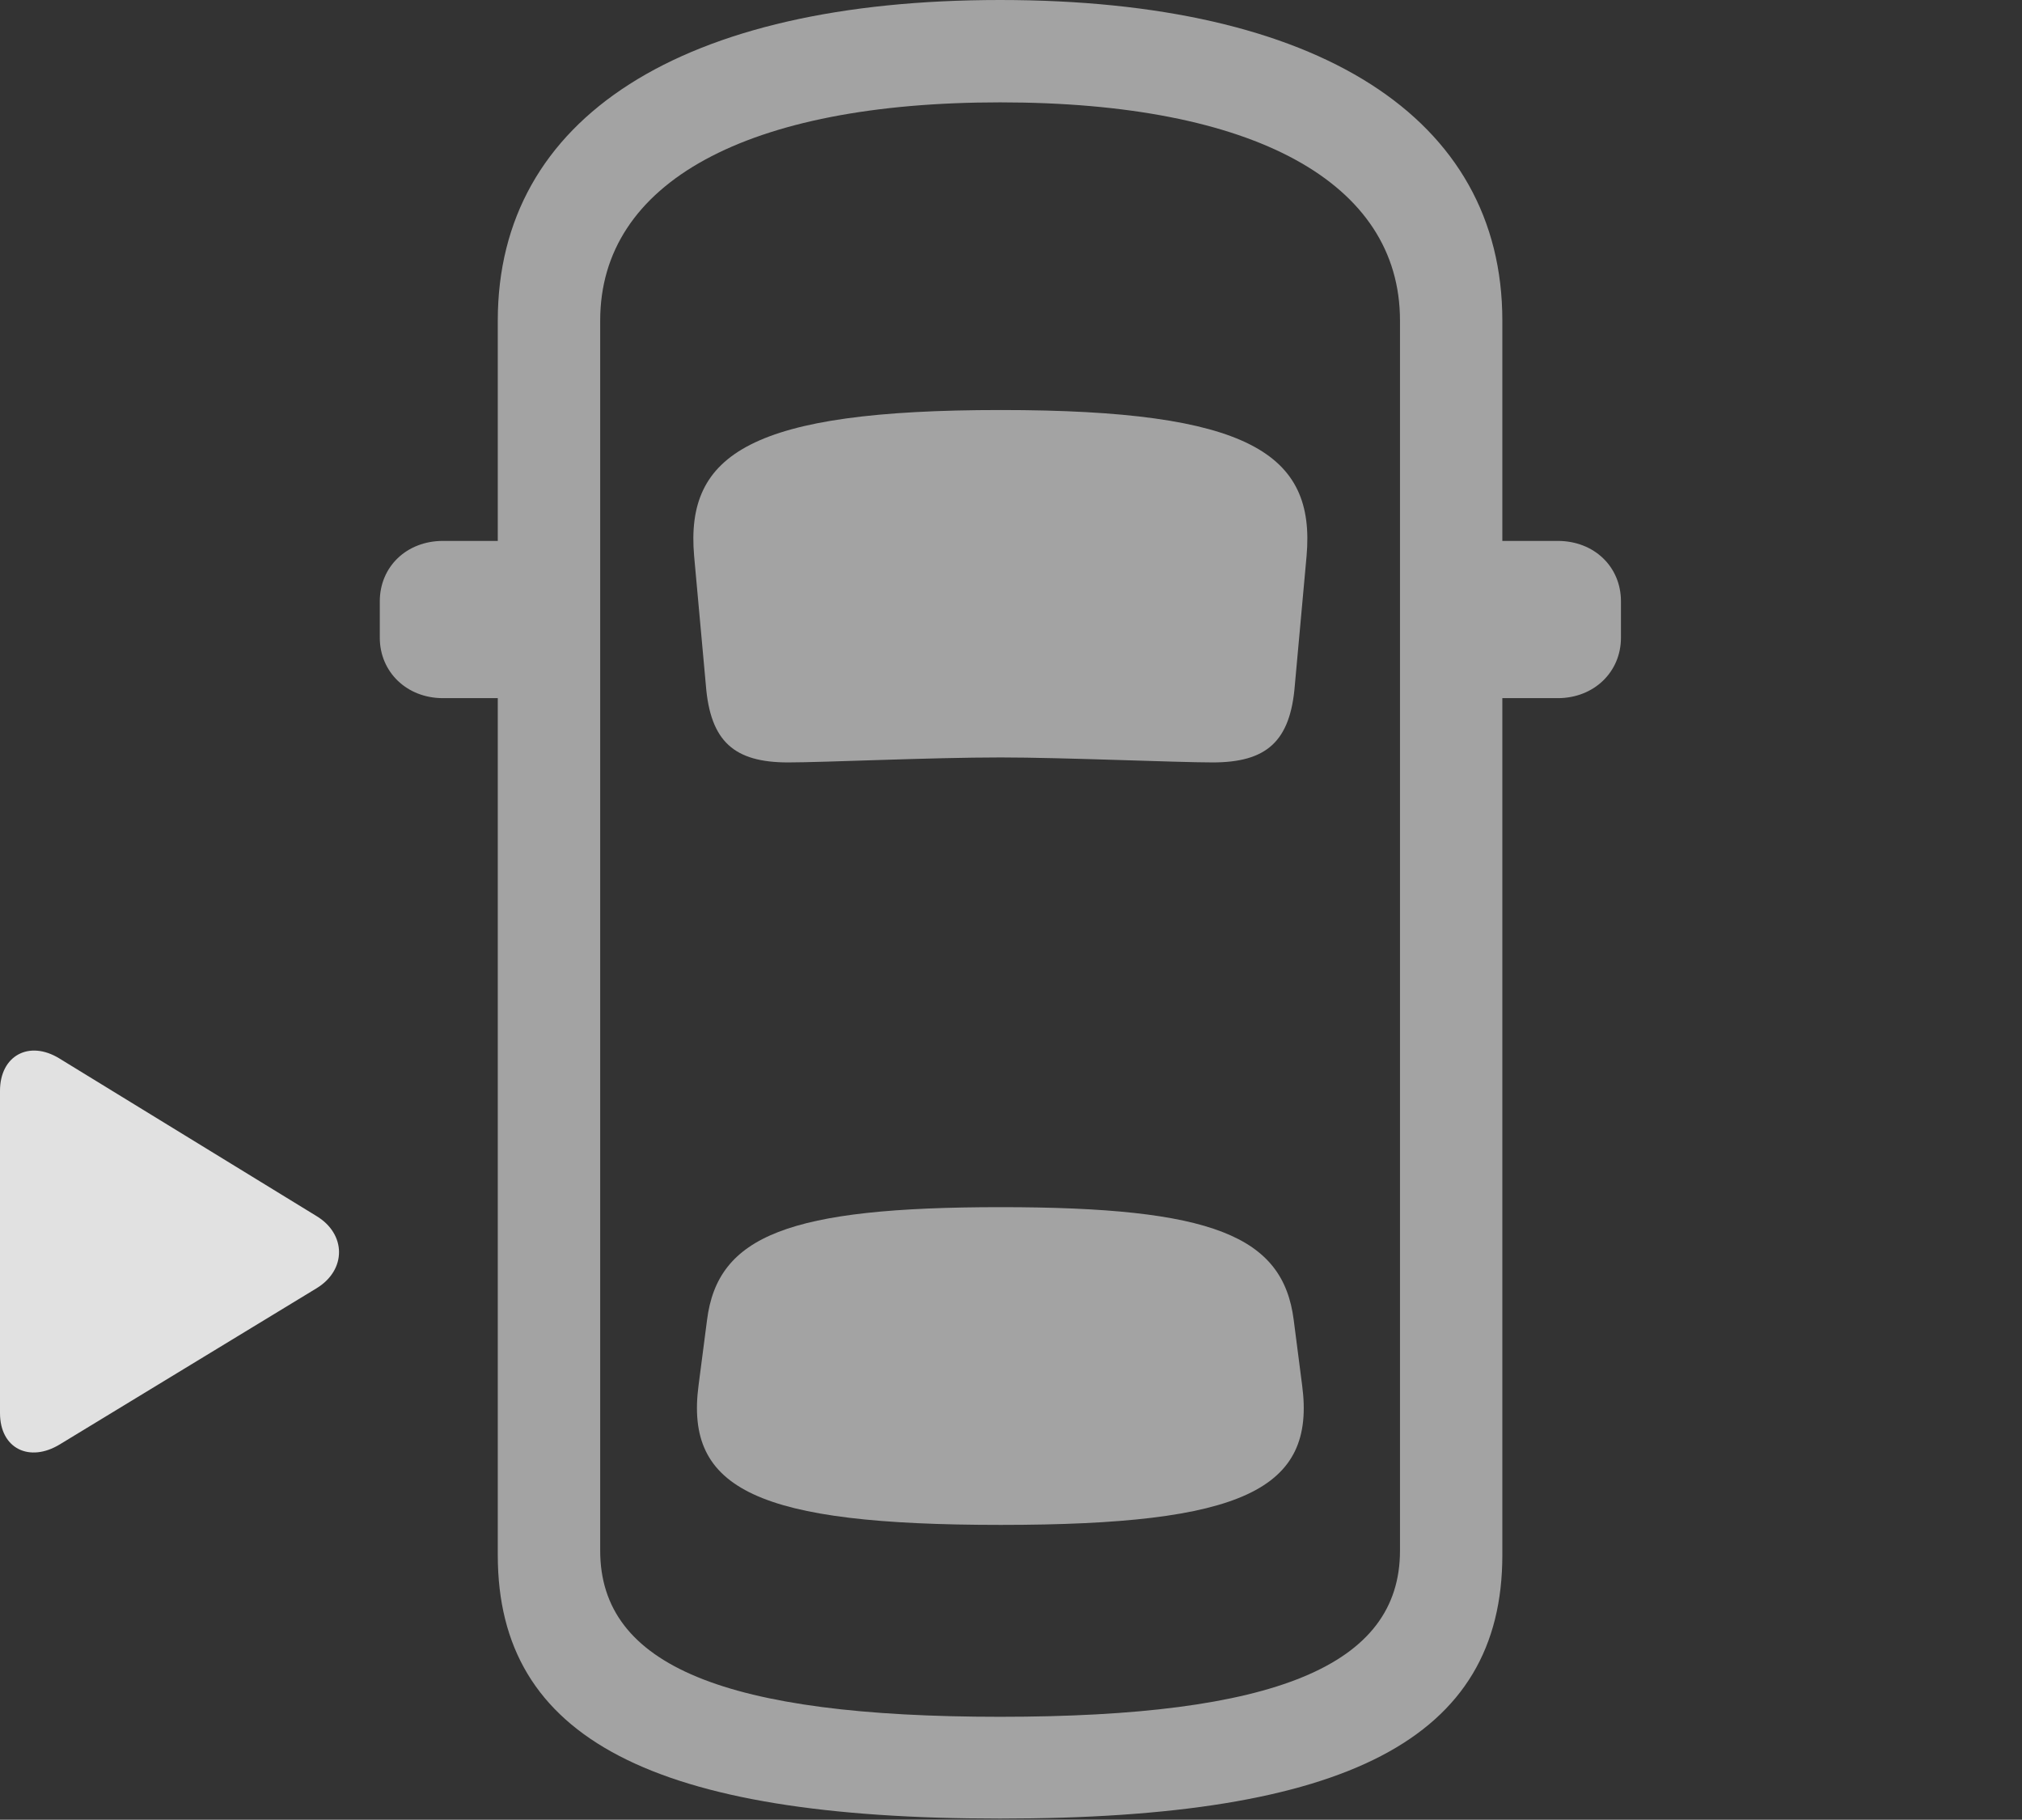 <?xml version="1.0" encoding="UTF-8"?>
<!--Generator: Apple Native CoreSVG 232.5-->
<!DOCTYPE svg
PUBLIC "-//W3C//DTD SVG 1.1//EN"
       "http://www.w3.org/Graphics/SVG/1.1/DTD/svg11.dtd">
<svg version="1.1" xmlns="http://www.w3.org/2000/svg" xmlns:xlink="http://www.w3.org/1999/xlink" width="35.303" height="31.768">
 <rect width="100%" height="100%" fill="#333333" stroke="none"/>
 <g>
  <rect height="31.768" opacity="0" width="35.303" x="0" y="0"/>
  <path d="M17.461 31.748C23.516 31.748 26.23 30.361 26.23 27.148L26.23 5.596C26.23 2.051 23.018 0 17.461 0C11.904 0 8.691 2.051 8.691 5.596L8.691 27.148C8.691 30.361 11.416 31.748 17.461 31.748ZM17.461 29.971C12.666 29.971 10.479 29.082 10.479 27.07L10.479 5.596C10.479 3.184 13.037 1.787 17.461 1.787C21.895 1.787 24.443 3.184 24.443 5.596L24.443 27.07C24.443 29.082 22.256 29.971 17.461 29.971ZM17.471 13.223C18.564 13.223 20.537 13.31 21.172 13.31C22.109 13.31 22.529 12.949 22.607 11.963L22.812 9.707C22.969 7.92 21.816 7.158 17.471 7.158C13.115 7.158 11.963 7.92 12.119 9.707L12.324 11.963C12.402 12.949 12.822 13.31 13.76 13.31C14.395 13.31 16.24 13.223 17.471 13.223ZM17.471 26.621C21.699 26.621 22.979 26.006 22.734 24.18L22.588 23.047C22.402 21.572 21.162 21.074 17.471 21.074C13.77 21.074 12.529 21.572 12.344 23.047L12.197 24.18C11.953 26.006 13.232 26.621 17.471 26.621ZM9.453 12.188L9.453 9.443L7.734 9.443C7.1 9.443 6.631 9.893 6.631 10.498L6.631 11.133C6.631 11.729 7.1 12.188 7.734 12.188ZM25.479 12.188L27.197 12.188C27.832 12.188 28.301 11.729 28.301 11.133L28.301 10.498C28.301 9.893 27.832 9.443 27.197 9.443L25.479 9.443Z" fill="#ffffff" fill-opacity="0.55"/>
  <path d="M0 24.668C0 25.293 0.518 25.537 1.045 25.215L5.527 22.49C6.055 22.168 6.045 21.543 5.527 21.23L1.035 18.477C0.508 18.154 0 18.428 0 19.043Z" fill="#ffffff" fill-opacity="0.85"/>
 </g>
</svg>
